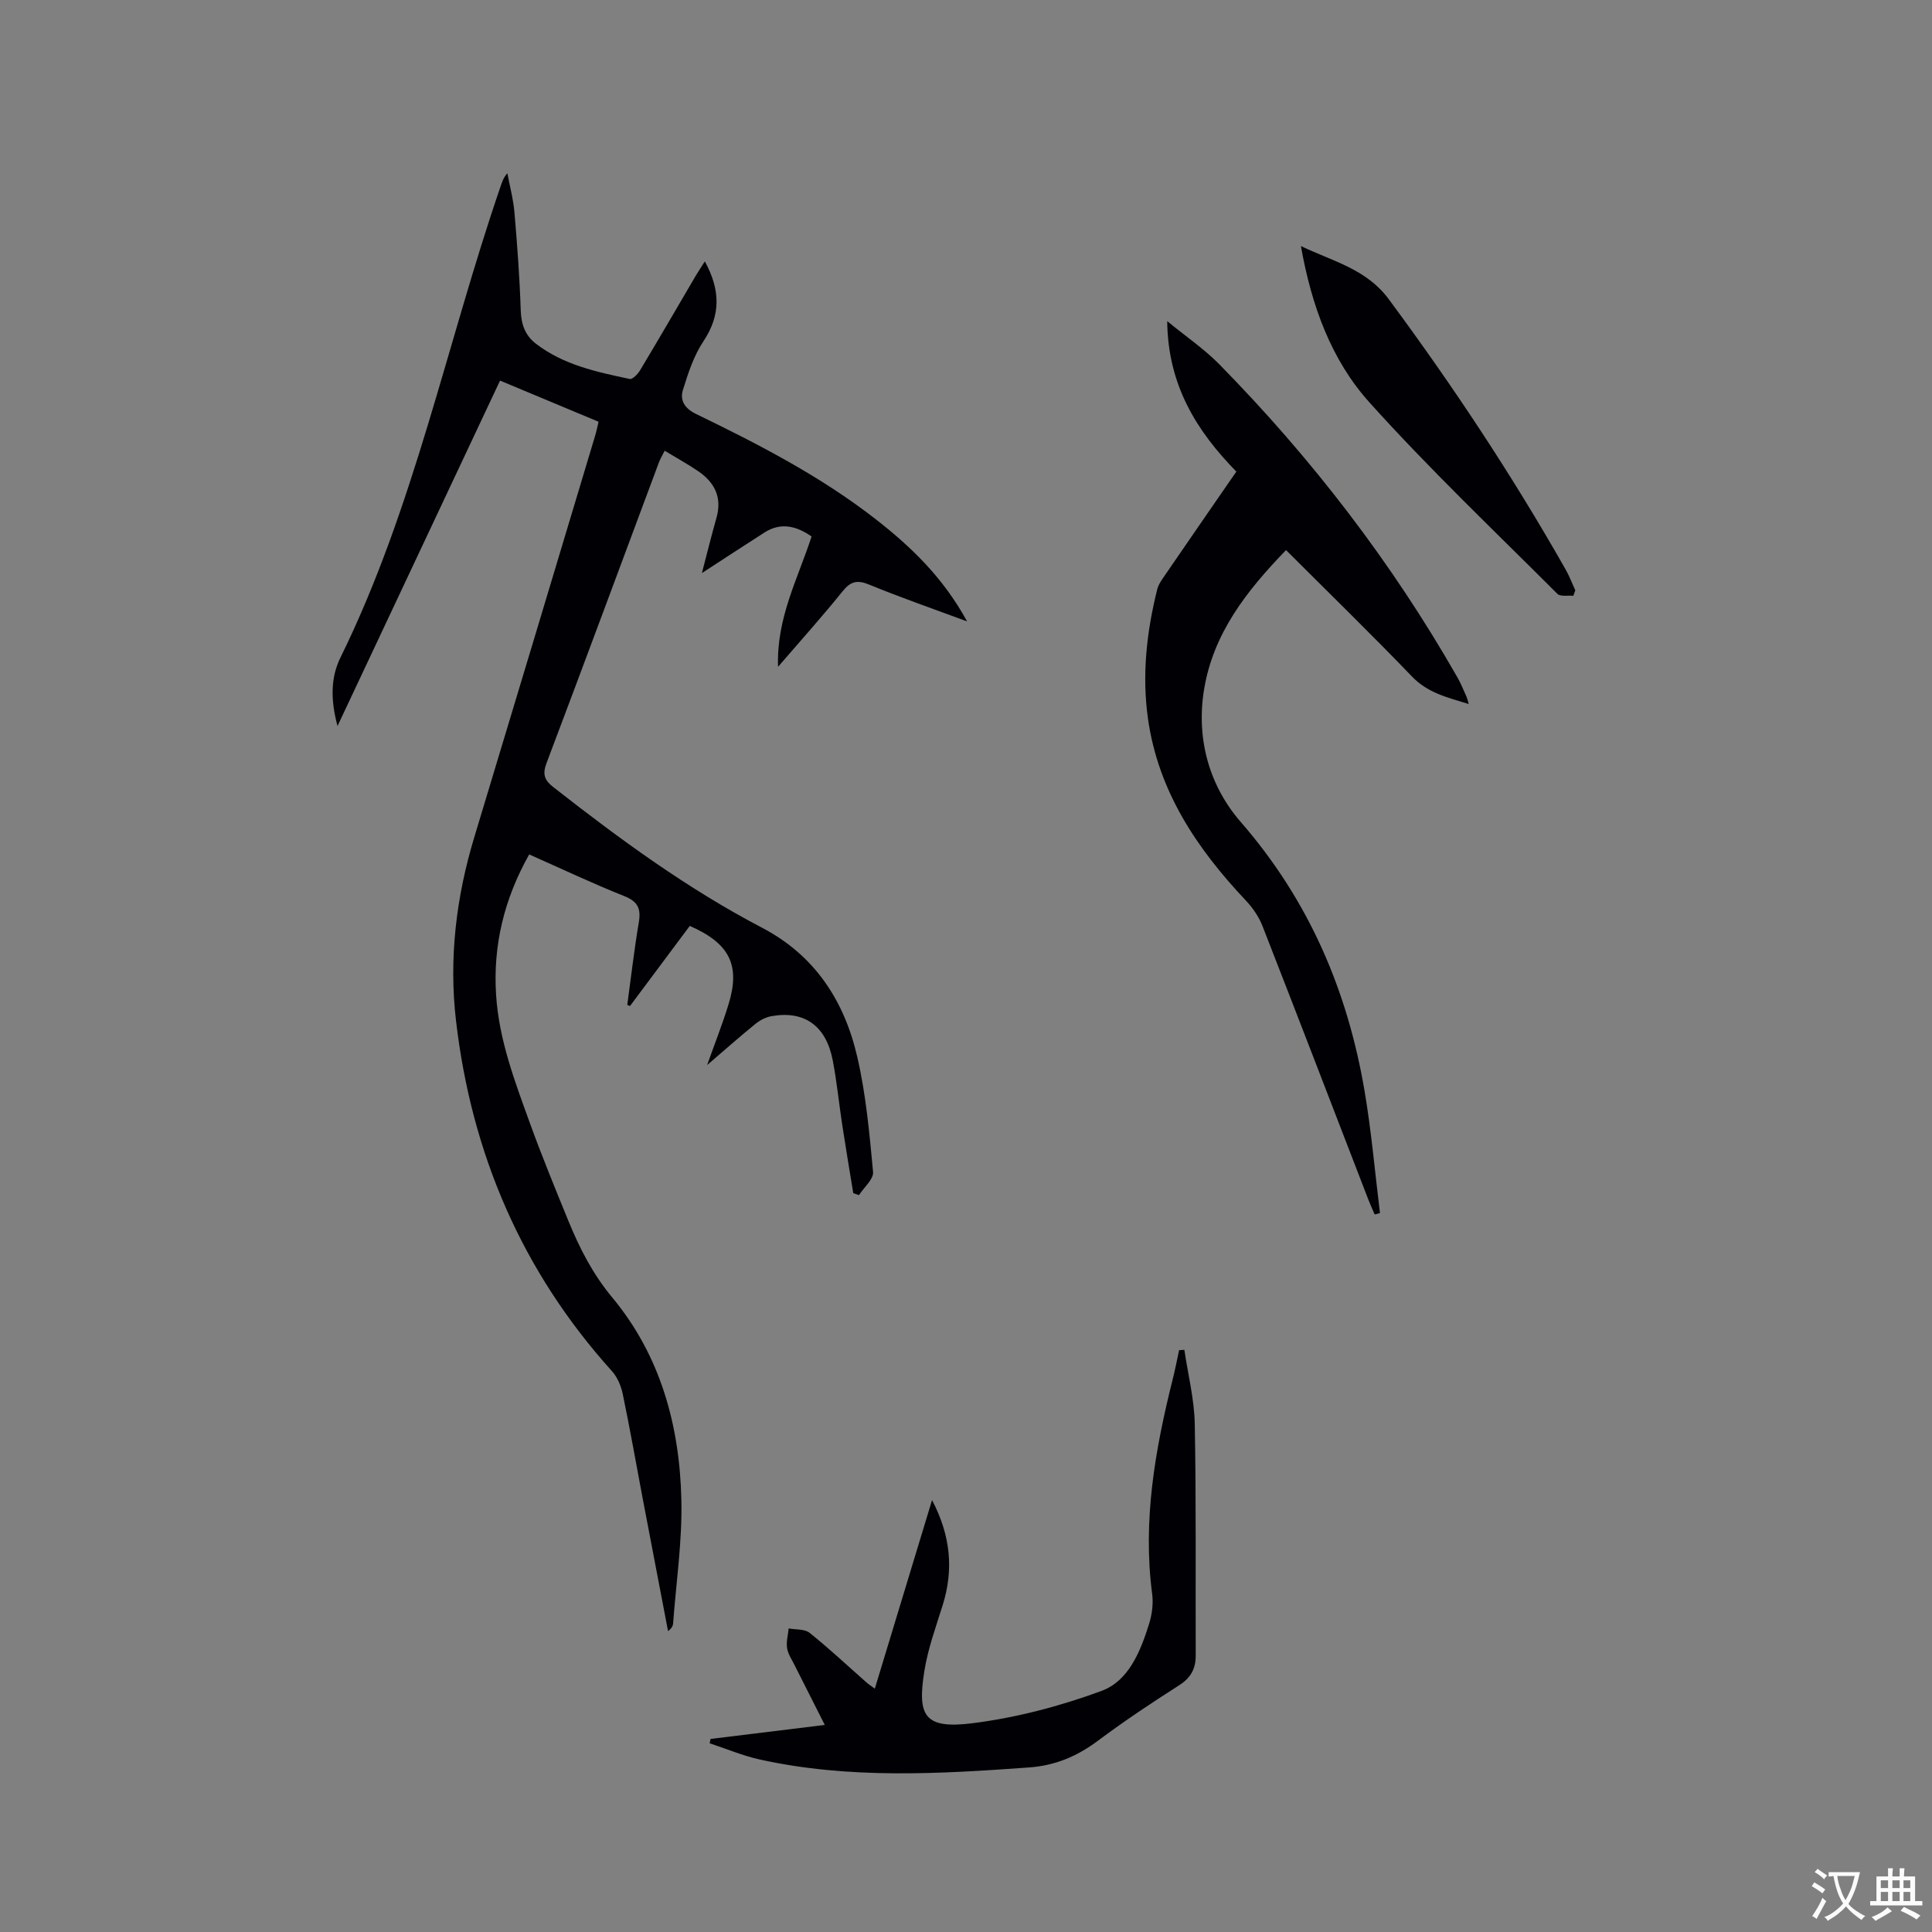 <svg enable-background="new 0 0 400 400" viewBox="0 0 400 400" xmlns="http://www.w3.org/2000/svg"><rect x="0" y="0" width="400" height="400" fill="#808080" stroke="none"/><g fill="#010105"><path d="m145.93 54.12c3.23 5.91 3.33 11.1-.3 16.55-1.99 2.99-3.17 6.6-4.24 10.07-.66 2.14.36 3.83 2.74 4.98 12.97 6.28 25.78 12.89 37.22 21.81 7.31 5.71 13.91 12.04 18.88 21.13-7.27-2.7-13.83-4.97-20.24-7.61-2.48-1.02-3.85-.73-5.53 1.36-4.17 5.18-8.62 10.13-13.37 15.64-.37-10.07 4.11-18.26 6.94-26.98-3.18-2.19-6.36-2.99-9.77-.81-4.35 2.78-8.67 5.62-12.94 8.39.96-3.67 1.93-7.6 3.03-11.5 1.18-4.2-.41-7.28-3.79-9.59-2.16-1.48-4.48-2.74-6.95-4.24-.51 1.02-.93 1.72-1.21 2.47-7.73 20.73-15.41 41.48-23.24 62.18-.87 2.31-.48 3.53 1.42 5.01 13.7 10.73 27.71 21 43.18 29.09 10.96 5.73 17.05 15.16 19.72 26.72 1.81 7.79 2.53 15.86 3.28 23.85.14 1.49-1.89 3.19-2.92 4.8-.39-.14-.79-.27-1.18-.41-.76-4.66-1.55-9.31-2.26-13.97-.69-4.5-1.13-9.05-1.99-13.52-1.37-7.17-5.88-10.37-12.7-9.15-1.17.21-2.38.84-3.31 1.6-3.2 2.6-6.29 5.34-10 8.52 1.66-4.66 3.22-8.59 4.45-12.62 2.46-8.07.22-12.57-8.04-16.19-4.1 5.49-8.24 11.04-12.38 16.59-.19-.08-.37-.16-.56-.24.78-5.7 1.43-11.42 2.39-17.09.48-2.85-.2-4.31-3.03-5.44-6.57-2.61-12.96-5.65-19.67-8.62-5.16 9.2-7.51 18.75-6.85 29.09.6 9.35 3.9 17.97 7.03 26.62 2.45 6.76 5.19 13.43 7.91 20.09 2.32 5.68 5.05 11.04 9.07 15.88 10.04 12.07 13.99 26.55 14.35 41.9.2 8.52-1.07 17.08-1.71 25.62-.04.56-.35 1.09-1.05 1.6-1.76-9.21-3.53-18.41-5.28-27.62-1.36-7.18-2.62-14.38-4.11-21.53-.35-1.66-1.12-3.45-2.24-4.69-18.65-20.68-29.07-45.07-32.27-72.54-1.5-12.86.03-25.59 3.8-38.03 8.37-27.66 16.67-55.34 24.99-83.02.27-.9.46-1.82.73-2.95-6.8-2.84-13.5-5.64-20.4-8.52-11.2 23.81-22.25 47.3-33.65 71.51-1.46-5.4-1.42-10.03.58-14.11 15.3-31.1 22.01-65.09 33.17-97.58.31-.89.57-1.8 1.41-2.75.51 2.7 1.24 5.39 1.47 8.11.58 6.74 1.08 13.49 1.3 20.24.09 2.9.9 5.21 3.13 6.93 5.72 4.41 12.6 5.86 19.44 7.31.58.12 1.67-1.01 2.14-1.79 3.92-6.54 7.75-13.14 11.61-19.72.53-.88 1.1-1.72 1.8-2.83z"/><path d="m266.26 113.89c-8.21 8.48-15.09 17.29-16.98 28.91-1.66 10.22 1.12 19.93 7.6 27.38 14.13 16.24 22.13 34.95 25.66 55.82 1.41 8.33 2.13 16.77 3.17 25.16-.37.09-.74.19-1.1.28-.44-1.04-.92-2.07-1.33-3.13-7.28-18.86-14.53-37.74-21.89-56.57-.74-1.9-1.99-3.74-3.39-5.23-10.16-10.76-18.19-22.65-20.32-37.69-1.28-9.04-.29-17.98 1.91-26.8.27-1.08 1.02-2.08 1.67-3.03 4.84-7.07 9.72-14.12 14.71-21.35-8.28-8.46-14.18-17.95-14.31-31.15 4.01 3.29 7.69 5.79 10.76 8.91 19.18 19.52 35.75 41.06 49.33 64.86.73 1.28 1.28 2.67 1.89 4.02.15.34.22.73.44 1.48-4.46-1.38-8.5-2.3-11.75-5.7-8.45-8.79-17.19-17.29-26.07-26.17z"/><path d="m147.11 360.03c7.74-.95 15.48-1.9 23.65-2.9-2.22-4.38-4.26-8.41-6.29-12.46-.57-1.13-1.34-2.26-1.52-3.47-.19-1.3.2-2.69.34-4.05 1.46.28 3.3.09 4.33.91 4.05 3.24 7.85 6.81 11.74 10.24.46.41.99.74 1.76 1.32 3.94-12.97 7.8-25.69 11.85-39.04 3.87 7.38 4.5 14.39 2.2 21.76-1.42 4.54-3.08 9.07-3.81 13.74-1.43 9.12-.06 11.97 10.03 10.69 9.06-1.15 18.13-3.53 26.7-6.7 5.59-2.07 8.03-8.16 9.8-13.81.62-1.97.92-4.23.65-6.27-2-15.23.63-29.98 4.31-44.65.48-1.92.85-3.87 1.27-5.8.36-.02.73-.05 1.09-.07.75 5.1 2.05 10.19 2.15 15.3.31 15.99.14 32 .2 47.99.01 2.78-1.05 4.65-3.49 6.2-5.72 3.64-11.37 7.42-16.8 11.47-4.29 3.21-8.82 5.11-14.2 5.5-18.64 1.35-37.26 2.43-55.71-1.63-3.55-.78-6.96-2.23-10.43-3.37.07-.28.12-.59.18-.9z"/><path d="m325.75 123.35c-1.12-.11-2.69.22-3.31-.4-13.09-13.09-26.53-25.87-38.9-39.62-7.91-8.79-12-19.98-14.2-32.38 6.78 3.22 13.58 4.77 18.19 11 13.31 17.97 25.61 36.56 36.64 56 .77 1.36 1.32 2.84 1.98 4.27-.13.37-.27.75-.4 1.13z"/></g><path d="m377.9 391.2c-.2.3-.4.5-.6.8-.7-.6-1.4-1-2.2-1.5.2-.3.4-.5.5-.8.6.4 1.4.8 2.3 1.5zm-1.8 6.1c-.2-.2-.5-.4-.9-.6.4-.6.8-1.2 1.2-1.9s.7-1.3.9-1.9c.3.3.5.5.8.7-.7 1.3-1.4 2.6-2 3.7zm2.2-9c-.3.3-.5.5-.6.8-.6-.6-1.3-1.1-2-1.5.3-.3.5-.5.6-.7.6.5 1.3.9 2 1.4zm.3.2v-.9h2 4.5c-.3 1.3-.6 2.5-1 3.6s-.9 2.1-1.4 3c.4.5 1 1 1.6 1.4s1.2.8 1.9 1.1c-.3.2-.5.4-.8.8-.4-.3-1-.7-1.6-1.2s-1.2-1.1-1.6-1.6c-.5.6-1.1 1.1-1.7 1.6s-1.4.9-2.1 1.4c-.1-.3-.3-.5-.7-.8.6-.2 1.2-.5 1.9-1s1.4-1.1 2-1.8c-.5-.8-.9-1.6-1.2-2.5s-.6-2-.8-3.2c-.4.1-.7.1-1 .1zm2.5 2.7c.3 1 .7 1.7 1 2.2.3-.5.6-1.1 1-2s.6-1.9.9-3h-3.2-.4c.1.9.3 1.8.7 2.8z" fill="#fafbfa"/><path d="m396.5 388.5v1.5 3.6h1.5v.9c-.4 0-1 0-1.7 0h-7.9c-.5 0-.9 0-1.2 0v-.9h1.3v-3.5c0-.7 0-1.2 0-1.6h2.4c0-.8 0-1.4 0-1.7h1c0 .3-.1.8-.1 1.7h1.5c0-.8 0-1.4 0-1.7h1c0 .3-.1.9-.1 1.7zm-8.2 9.2c-.2-.3-.5-.5-.8-.8.8-.3 1.4-.6 1.9-.9s1-.7 1.4-1.1c.3.3.6.5.9.8-1.6 1-2.8 1.6-3.4 2zm2.6-6.8v-1.6h-1.5v1.6zm0 2.7v-1.9h-1.5v1.9zm2.4-2.7v-1.6h-1.5v1.6zm0 2.7v-1.9h-1.5v1.9zm.2 2 .7-.8c.4.2.9.5 1.6.8s1.3.7 1.8 1c-.3.3-.5.5-.8.8-.4-.3-1.5-1-3.3-1.8zm2-4.7v-1.6h-1.4v1.6zm0 2.7v-1.9h-1.4v1.9z" fill="#fafbfa"/></svg>